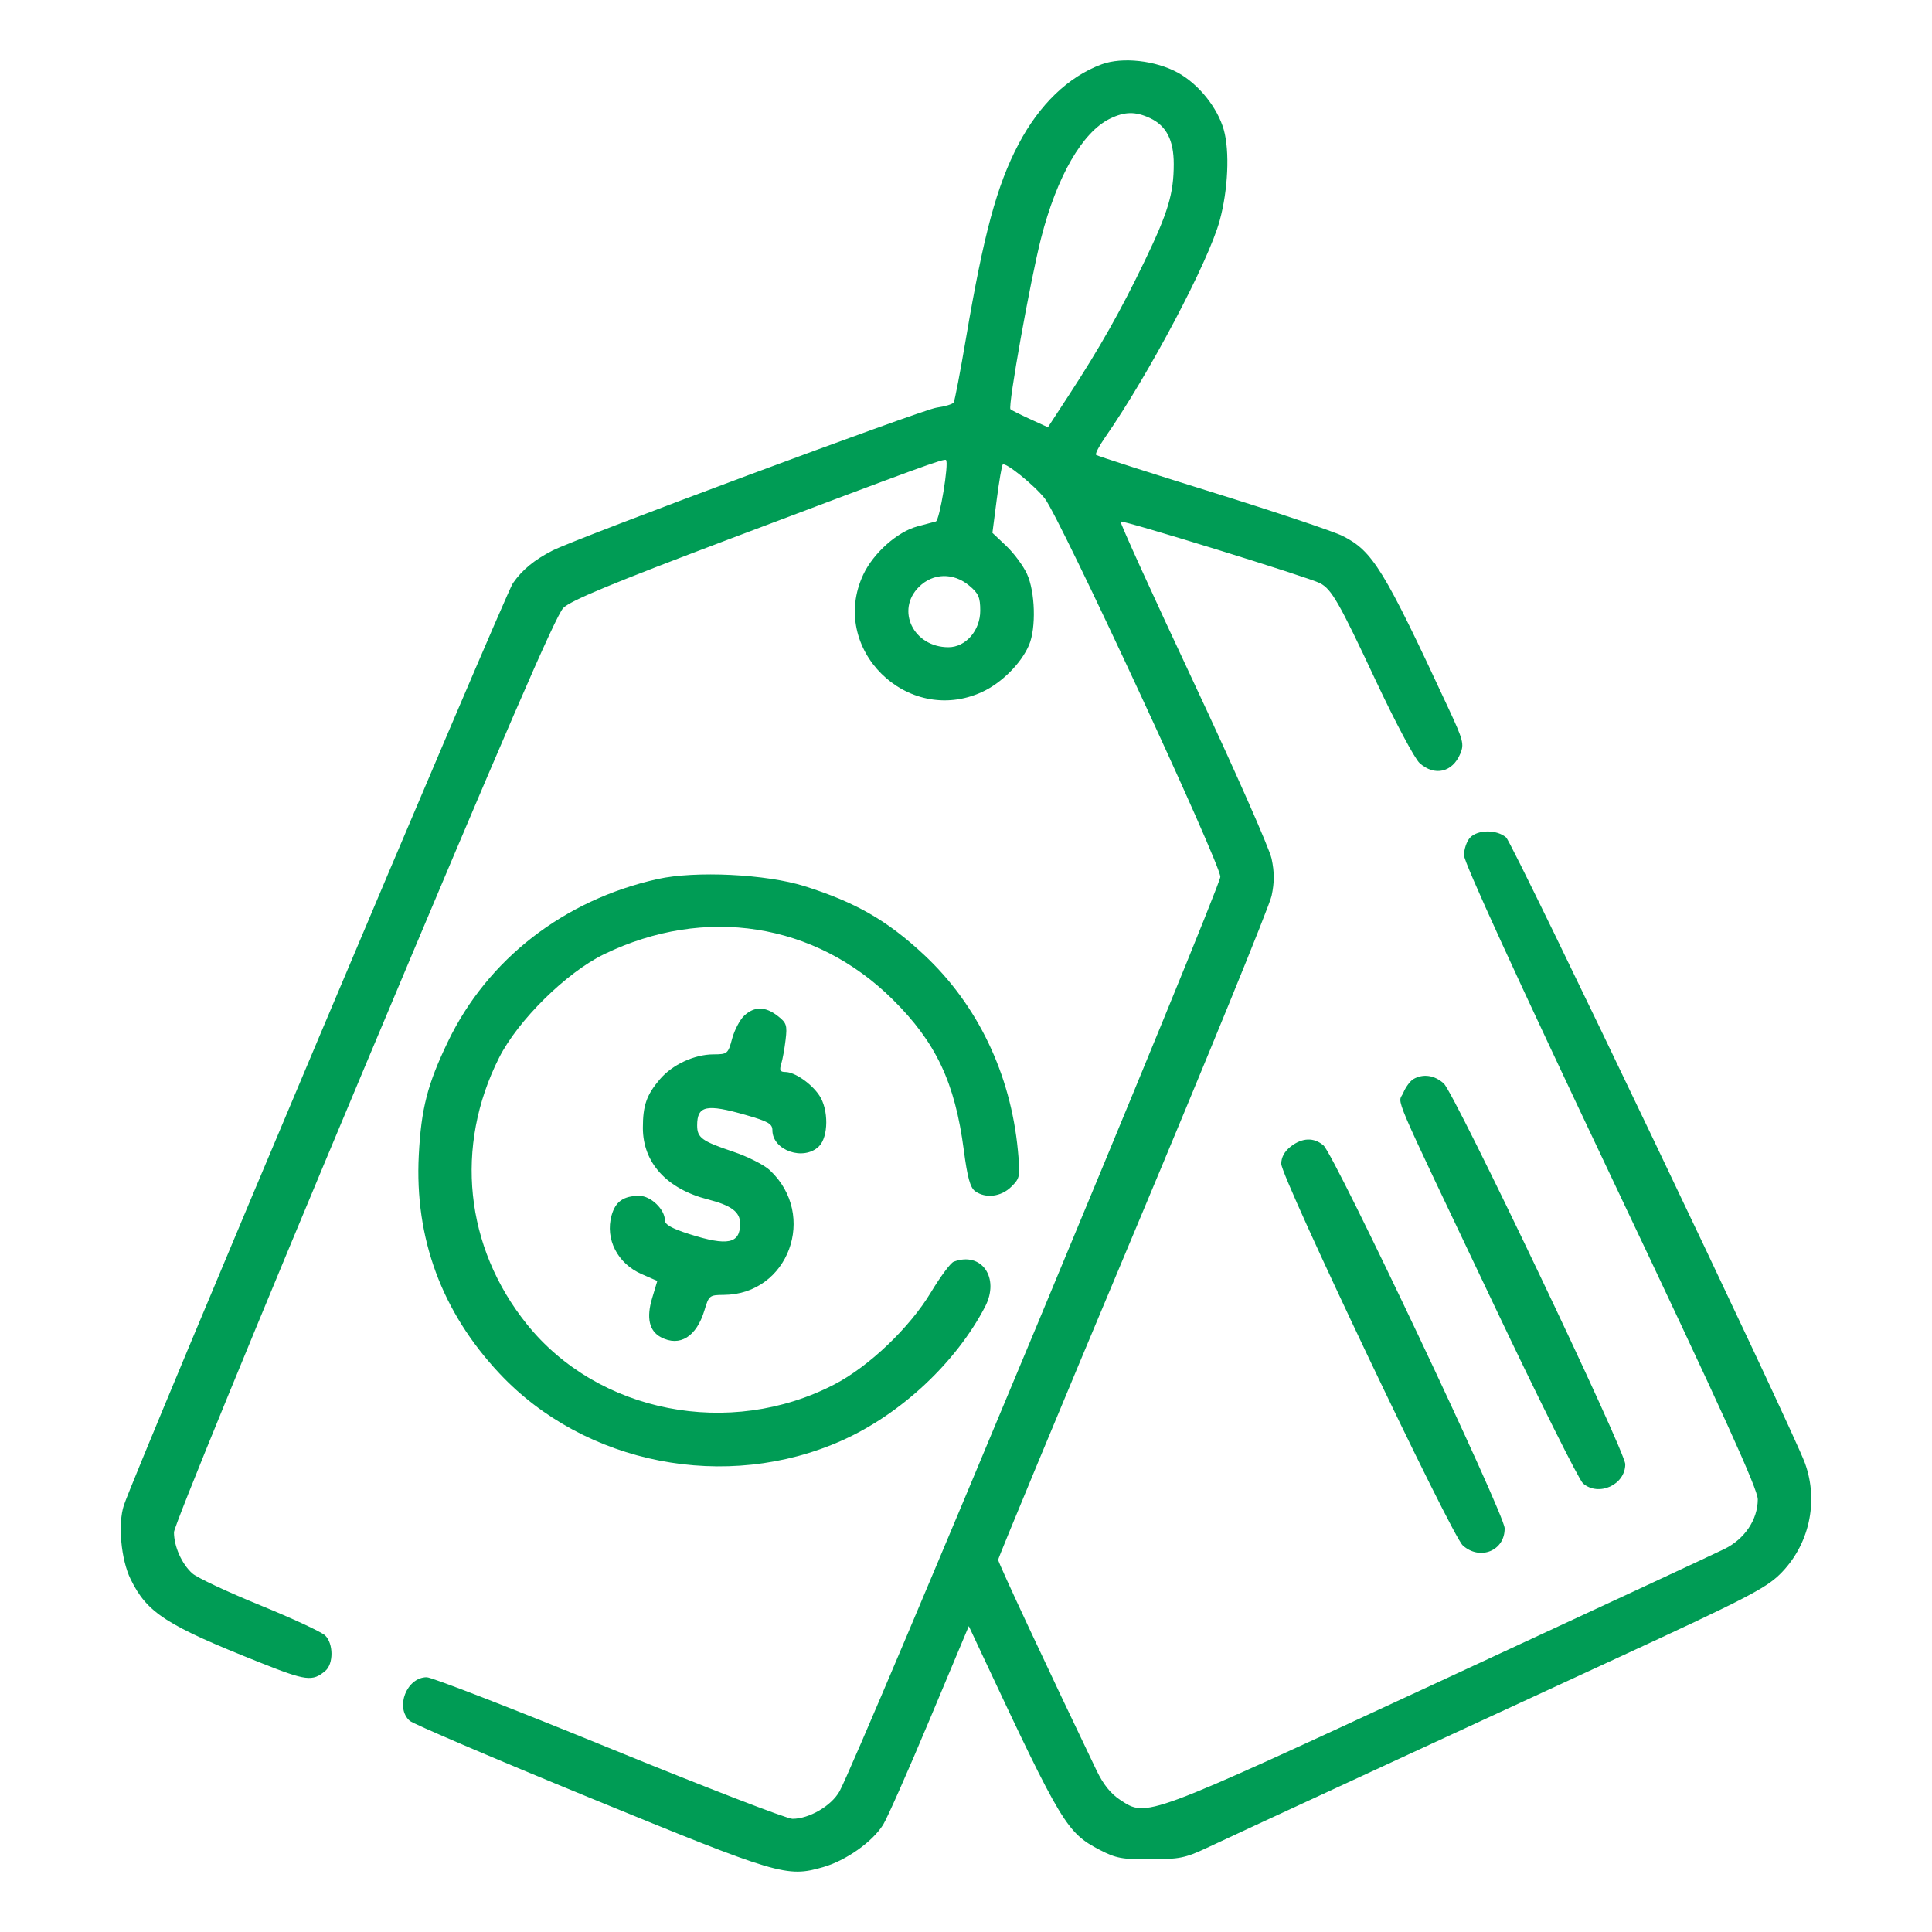 <svg width="64" height="64" viewBox="0 0 64 64" fill="none" xmlns="http://www.w3.org/2000/svg">
<path fill-rule="evenodd" clip-rule="evenodd" d="M36.494 2.131C35.388 2.54 34.428 3.463 33.733 4.788C33.021 6.145 32.584 7.76 32 11.204C31.81 12.319 31.627 13.278 31.592 13.333C31.557 13.389 31.3 13.466 31.021 13.505C30.543 13.571 19.109 17.826 18.304 18.237C17.698 18.547 17.299 18.875 16.989 19.321C16.73 19.694 4.481 48.726 4.104 49.862C3.9 50.475 4.008 51.662 4.326 52.311C4.875 53.433 5.508 53.84 8.631 55.081C10.145 55.684 10.353 55.709 10.778 55.349C11.051 55.118 11.048 54.45 10.773 54.178C10.655 54.062 9.68 53.609 8.606 53.171C7.532 52.733 6.526 52.261 6.37 52.121C6.021 51.807 5.763 51.227 5.763 50.757C5.763 50.554 8.46 43.976 12.045 35.434C16.743 24.24 18.412 20.383 18.663 20.136C18.915 19.889 20.285 19.321 24.162 17.857C30.525 15.455 31.278 15.18 31.338 15.239C31.44 15.34 31.125 17.241 31.001 17.274C30.928 17.294 30.653 17.367 30.389 17.438C29.727 17.614 28.933 18.32 28.599 19.03C27.444 21.48 30.053 24.063 32.532 22.923C33.179 22.626 33.832 21.972 34.089 21.365C34.327 20.802 34.292 19.604 34.021 19.014C33.897 18.743 33.588 18.326 33.335 18.086L32.875 17.651L33.018 16.547C33.097 15.94 33.186 15.419 33.217 15.389C33.307 15.3 34.263 16.072 34.612 16.516C35.115 17.155 40.425 28.601 40.425 29.046C40.425 29.403 28.376 58.338 27.809 59.342C27.538 59.824 26.804 60.251 26.25 60.251C26.068 60.251 23.337 59.196 20.18 57.906C17.023 56.616 14.304 55.561 14.137 55.561C13.472 55.561 13.079 56.563 13.572 57.004C13.688 57.108 16.372 58.255 19.537 59.553C25.805 62.123 26.056 62.198 27.266 61.851C28.025 61.633 28.898 61.017 29.255 60.446C29.392 60.227 30.086 58.657 30.798 56.958L32.093 53.867L32.559 54.861C35.162 60.416 35.343 60.715 36.432 61.281C36.966 61.558 37.175 61.597 38.11 61.593C39.054 61.59 39.269 61.547 39.95 61.227C40.375 61.028 41.123 60.679 41.612 60.453C44.343 59.187 49.376 56.861 53.602 54.91C57.766 52.988 58.483 52.619 58.956 52.155C59.929 51.202 60.257 49.749 59.791 48.467C59.364 47.294 50.122 27.942 49.893 27.743C49.585 27.473 48.944 27.478 48.694 27.752C48.586 27.87 48.497 28.131 48.497 28.332C48.497 28.568 50.217 32.325 53.364 38.964C57.084 46.811 58.231 49.334 58.229 49.67C58.226 50.342 57.794 50.983 57.122 51.313C56.806 51.469 52.559 53.445 47.685 55.704C37.884 60.247 37.997 60.205 37.111 59.627C36.794 59.419 36.547 59.112 36.323 58.645C34.69 55.242 33.065 51.763 33.065 51.67C33.065 51.608 35.074 46.772 37.528 40.925C39.983 35.077 42.05 30.016 42.123 29.677C42.219 29.227 42.219 28.896 42.123 28.444C42.051 28.104 40.884 25.464 39.531 22.578C38.177 19.691 37.093 17.306 37.122 17.277C37.183 17.217 43.367 19.128 43.728 19.319C44.114 19.523 44.354 19.943 45.578 22.554C46.219 23.92 46.864 25.134 47.028 25.28C47.523 25.723 48.115 25.586 48.373 24.97C48.507 24.651 48.474 24.521 47.985 23.47C45.836 18.843 45.473 18.253 44.47 17.751C44.169 17.601 42.224 16.949 40.147 16.303C38.07 15.658 36.343 15.102 36.309 15.069C36.275 15.035 36.406 14.78 36.6 14.501C38.059 12.405 40.034 8.668 40.405 7.303C40.682 6.285 40.739 5.009 40.54 4.301C40.334 3.568 39.709 2.789 39.026 2.412C38.281 2.001 37.176 1.879 36.494 2.131ZM38.098 3.913C38.636 4.165 38.882 4.641 38.882 5.431C38.882 6.414 38.695 7.037 37.912 8.66C37.115 10.313 36.44 11.508 35.416 13.078L34.714 14.154L34.12 13.882C33.794 13.733 33.503 13.586 33.473 13.557C33.381 13.467 34.129 9.29 34.487 7.89C35.01 5.843 35.856 4.375 36.769 3.931C37.261 3.691 37.615 3.687 38.098 3.913ZM32.106 19.399C32.414 19.655 32.472 19.785 32.472 20.229C32.472 20.886 31.99 21.44 31.418 21.44C30.26 21.44 29.662 20.211 30.445 19.438C30.909 18.979 31.583 18.963 32.106 19.399ZM21.788 29.119C18.685 29.808 16.145 31.779 14.834 34.514C14.158 35.924 13.952 36.727 13.873 38.266C13.731 41.016 14.633 43.459 16.544 45.497C19.375 48.518 24.062 49.433 27.898 47.715C29.845 46.843 31.67 45.136 32.633 43.285C33.13 42.328 32.513 41.447 31.592 41.796C31.489 41.835 31.151 42.29 30.84 42.807C30.139 43.975 28.786 45.267 27.642 45.86C24.174 47.66 19.811 46.806 17.451 43.864C15.398 41.305 15.052 37.98 16.531 35.042C17.158 33.797 18.765 32.213 20.014 31.608C23.351 29.993 26.999 30.564 29.566 33.103C31.005 34.525 31.633 35.855 31.927 38.096C32.046 39.004 32.139 39.341 32.301 39.459C32.648 39.709 33.162 39.647 33.499 39.314C33.791 39.025 33.8 38.976 33.719 38.112C33.479 35.574 32.383 33.287 30.616 31.635C29.395 30.494 28.347 29.891 26.655 29.357C25.388 28.956 23.036 28.841 21.788 29.119ZM24.657 33.641C24.513 33.774 24.332 34.117 24.254 34.403C24.117 34.91 24.1 34.925 23.633 34.927C22.998 34.93 22.272 35.268 21.86 35.751C21.418 36.27 21.296 36.618 21.296 37.362C21.296 38.515 22.085 39.383 23.45 39.732C24.226 39.93 24.518 40.149 24.518 40.532C24.518 41.201 24.108 41.286 22.835 40.881C22.262 40.699 22.026 40.566 22.026 40.428C22.026 40.063 21.558 39.614 21.178 39.614C20.654 39.614 20.388 39.802 20.259 40.263C20.04 41.046 20.457 41.858 21.257 42.207L21.774 42.433L21.602 43.006C21.407 43.654 21.506 44.093 21.893 44.297C22.519 44.628 23.074 44.282 23.339 43.396C23.482 42.916 23.505 42.898 23.973 42.895C26.118 42.884 27.092 40.255 25.503 38.766C25.315 38.589 24.769 38.313 24.29 38.152C23.248 37.802 23.094 37.689 23.094 37.279C23.094 36.625 23.399 36.56 24.707 36.936C25.45 37.149 25.587 37.228 25.587 37.441C25.587 38.112 26.626 38.471 27.13 37.973C27.446 37.66 27.453 36.755 27.142 36.289C26.877 35.892 26.328 35.513 26.018 35.511C25.843 35.511 25.814 35.455 25.878 35.247C25.924 35.102 25.989 34.741 26.024 34.445C26.082 33.961 26.055 33.881 25.762 33.654C25.353 33.335 24.994 33.331 24.657 33.641ZM46.821 35.746C46.715 35.807 46.564 36.012 46.485 36.201C46.312 36.613 45.983 35.844 49.5 43.249C50.985 46.377 52.308 49.029 52.44 49.141C52.958 49.587 53.839 49.186 53.839 48.504C53.839 48.075 48.186 36.216 47.827 35.892C47.519 35.614 47.144 35.56 46.821 35.746ZM42.756 37.981C42.551 38.141 42.443 38.338 42.443 38.553C42.443 39.002 48.081 50.855 48.456 51.193C49.027 51.709 49.857 51.367 49.843 50.622C49.834 50.145 44.208 38.258 43.843 37.944C43.526 37.671 43.138 37.684 42.756 37.981Z" fill="#009C55"/>
</svg>
